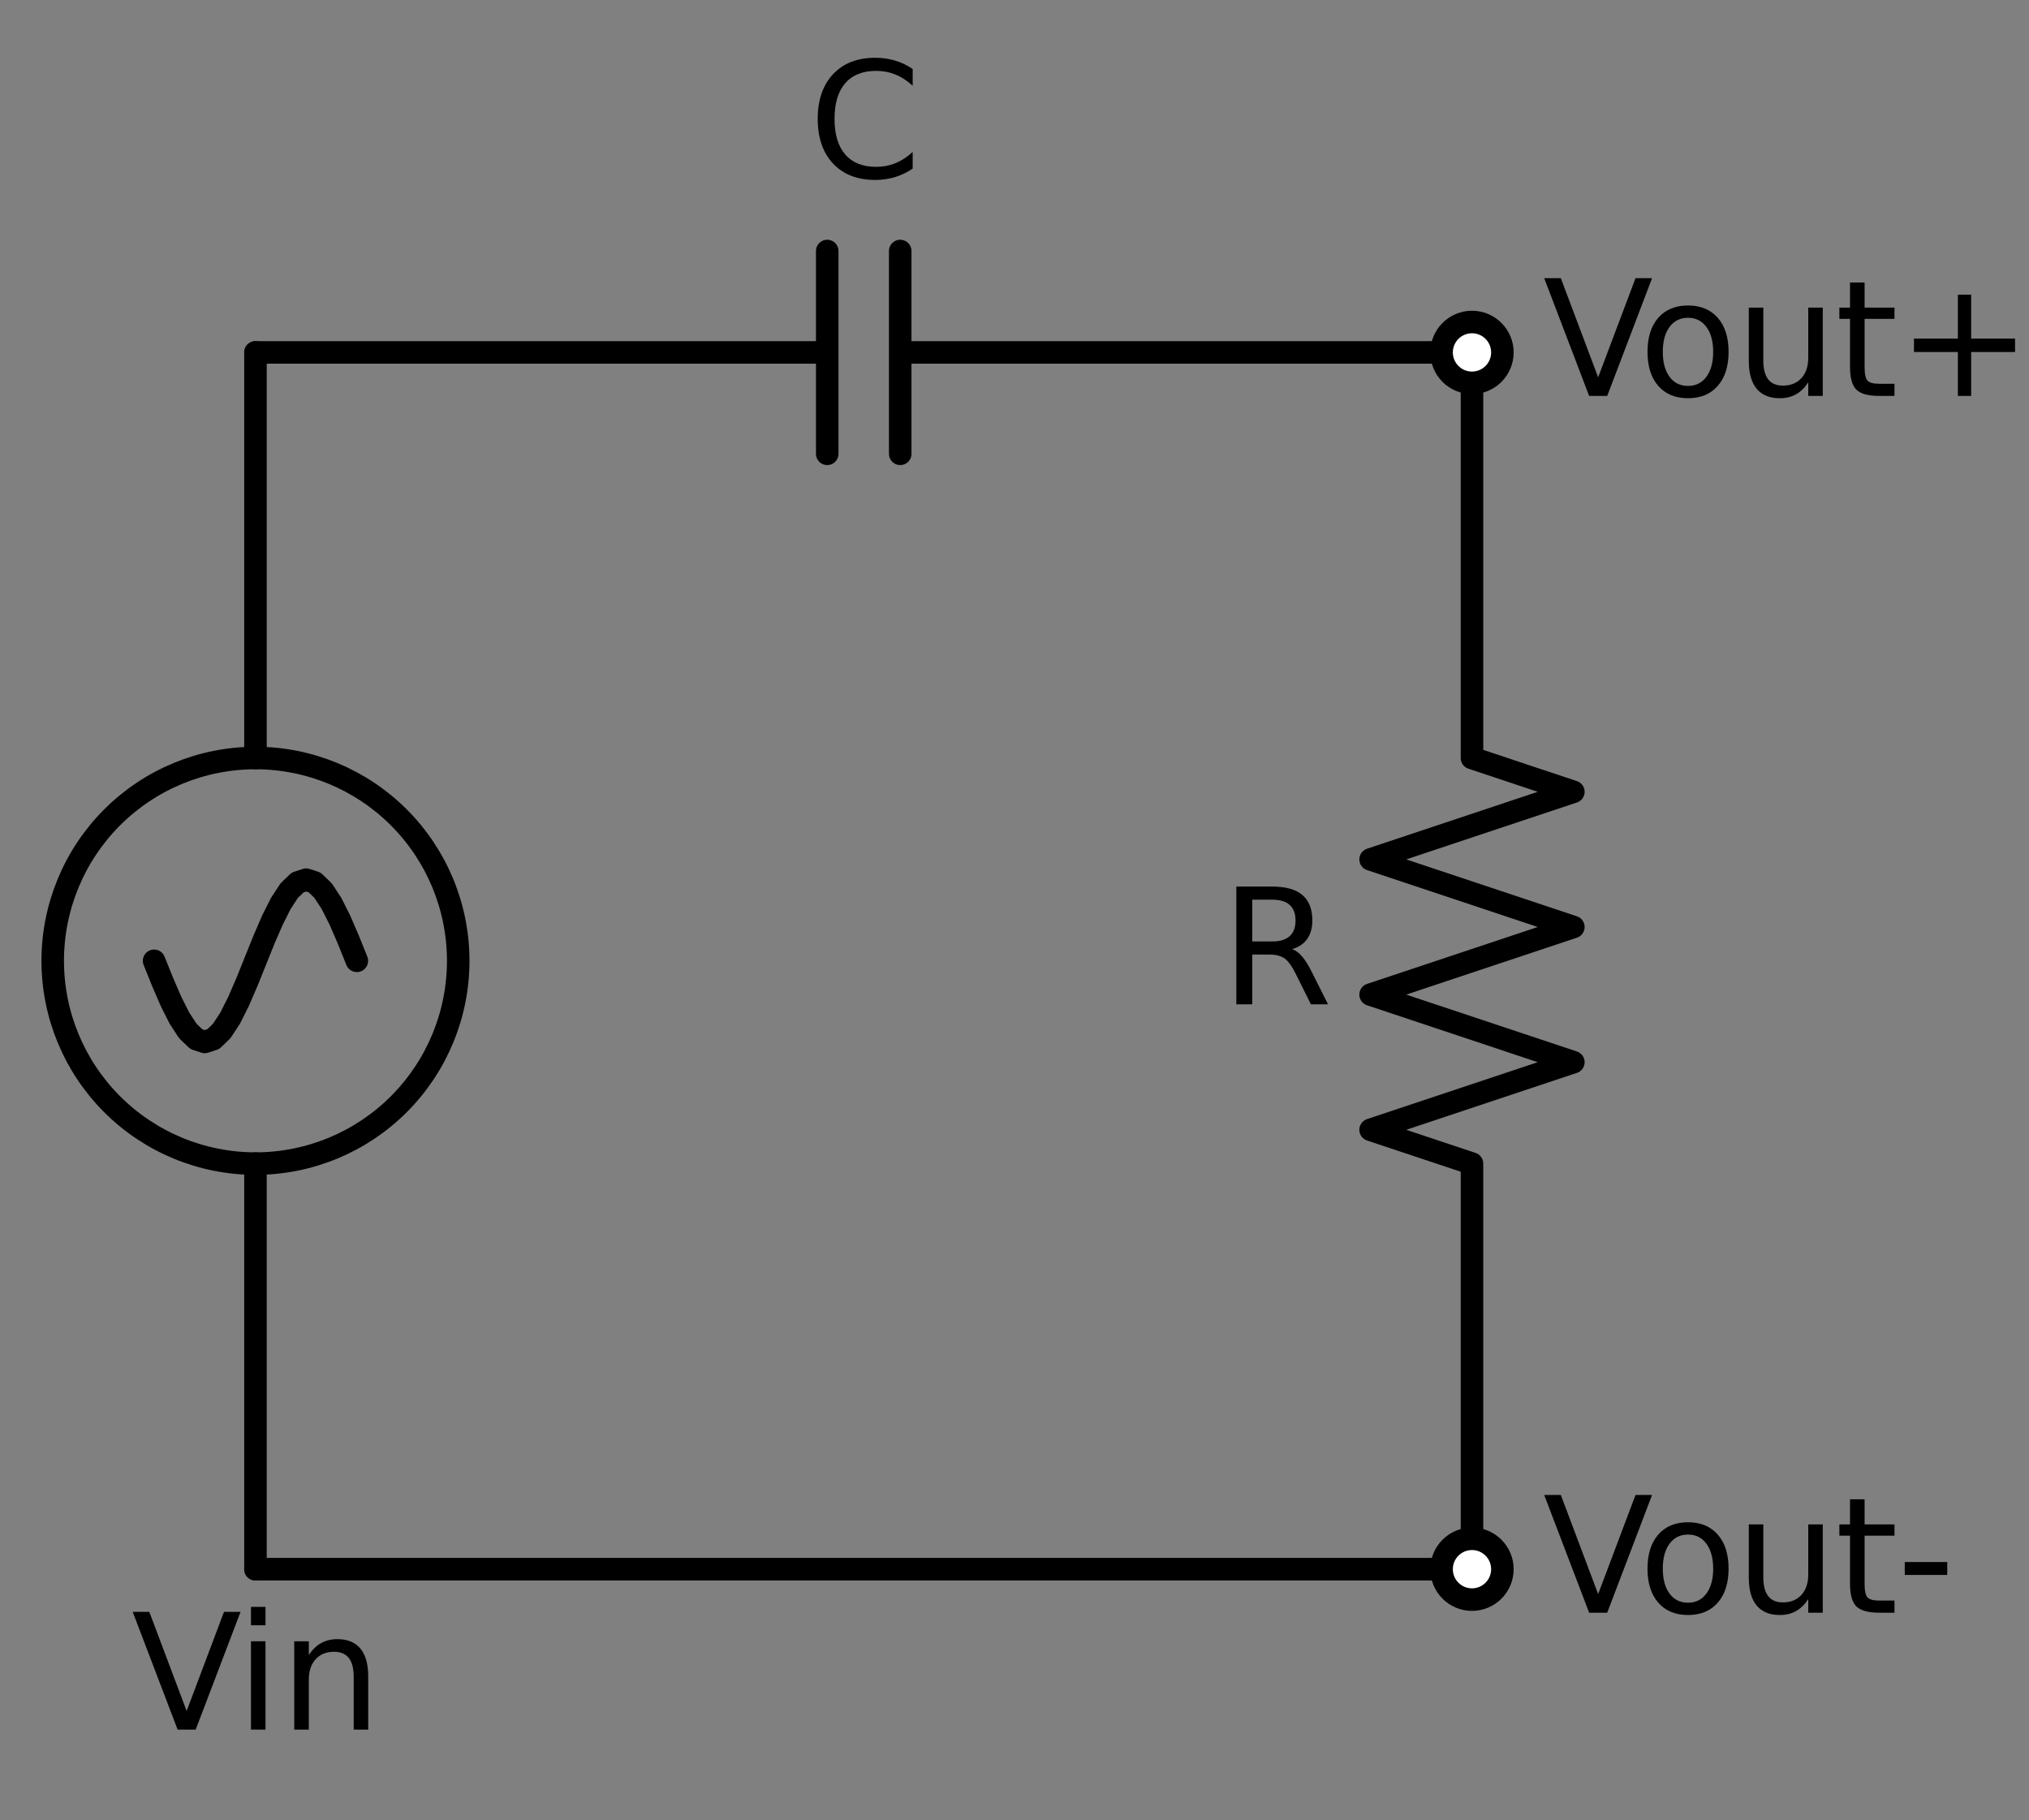 <?xml version="1.0" encoding="utf-8" standalone="no"?>
<!DOCTYPE svg PUBLIC "-//W3C//DTD SVG 1.1//EN"
  "http://www.w3.org/Graphics/SVG/1.1/DTD/svg11.dtd">
<svg xmlns:xlink="http://www.w3.org/1999/xlink" width="180.131pt" height="161.56pt" viewBox="0 0 180.131 161.56" xmlns="http://www.w3.org/2000/svg" version="1.1">
 <rect x="0" y="0" width="180.131" height="161.56" fill="#808080" stroke="none"/>
 <defs>
  <style type="text/css">*{stroke-linejoin: round; stroke-linecap: butt}</style>
 </defs>
 <g id="figure_1">
  <g id="patch_1">
   <path d="M 0 161.56 
L 180.131 161.56 
L 180.131 0 
L 0 0 
L 0 161.56 
z
" style="fill: none"/>
  </g>
  <g id="axes_1">
   <g id="patch_2">
    <path d="M 22.68 103.28 
C 27.454 103.28 32.032 101.383 35.408 98.008 
C 38.783 94.632 40.68 90.054 40.68 85.28 
C 40.68 80.506 38.783 75.928 35.408 72.552 
C 32.032 69.177 27.454 67.28 22.68 67.28 
C 17.906 67.28 13.328 69.177 9.952 72.552 
C 6.577 75.928 4.68 80.506 4.68 85.28 
C 4.68 90.054 6.577 94.632 9.952 98.008 
C 13.328 101.383 17.906 103.28 22.68 103.28 
L 22.68 103.28 
z
" clip-path="url(#pc9ce84f7f6)" style="fill: none; stroke: #000000; stroke-width: 2; stroke-linejoin: miter"/>
   </g>
   <g id="line2d_1">
    <path d="M 22.68 139.28 
L 22.68 103.28 
L 22.68 103.28 
M 22.68 67.28 
L 22.68 67.28 
L 22.68 31.28 
" clip-path="url(#pc9ce84f7f6)" style="fill: none; stroke: #000000; stroke-width: 2; stroke-linecap: round"/>
   </g>
   <g id="line2d_2">
    <path d="M 31.68 85.28 
L 30.93 83.417 
L 30.18 81.68 
L 29.43 80.189 
L 28.68 79.045 
L 27.93 78.325 
L 27.18 78.08 
L 26.43 78.325 
L 25.68 79.045 
L 24.93 80.189 
L 24.18 81.68 
L 23.43 83.417 
L 22.68 85.28 
L 21.93 87.143 
L 21.18 88.88 
L 20.43 90.371 
L 19.68 91.515 
L 18.93 92.235 
L 18.18 92.48 
L 17.43 92.235 
L 16.68 91.515 
L 15.93 90.371 
L 15.18 88.88 
L 14.43 87.143 
L 13.68 85.28 
" clip-path="url(#pc9ce84f7f6)" style="fill: none; stroke: #000000; stroke-width: 2; stroke-linecap: round"/>
   </g>
   <g id="line2d_3">
    <path d="M 22.68 31.28 
L 73.44 31.28 
M 73.44 22.28 
L 73.44 40.28 
M 79.92 22.28 
L 79.92 40.28 
M 79.92 31.28 
L 130.68 31.28 
" clip-path="url(#pc9ce84f7f6)" style="fill: none; stroke: #000000; stroke-width: 2; stroke-linecap: round"/>
   </g>
   <g id="line2d_4">
    <path d="M 130.68 31.28 
L 130.68 67.28 
L 139.68 70.28 
L 121.68 76.28 
L 139.68 82.28 
L 121.68 88.28 
L 139.68 94.28 
L 121.68 100.28 
L 130.68 103.28 
L 130.68 139.28 
" clip-path="url(#pc9ce84f7f6)" style="fill: none; stroke: #000000; stroke-width: 2; stroke-linecap: round"/>
   </g>
   <g id="line2d_5">
    <path d="M 130.68 139.28 
L 76.68 139.28 
L 22.68 139.28 
" clip-path="url(#pc9ce84f7f6)" style="fill: none; stroke: #000000; stroke-width: 2; stroke-linecap: round"/>
   </g>
   <g id="text_1">
    <!-- Vin -->
    <g transform="translate(11.668 153.518) scale(0.14 -0.14)">
     <defs>
      <path id="DejaVuSans-56" d="M 1831 0 
L 50 4666 
L 709 4666 
L 2188 738 
L 3669 4666 
L 4325 4666 
L 2547 0 
L 1831 0 
z
" transform="scale(0.016)"/>
      <path id="DejaVuSans-69" d="M 603 3500 
L 1178 3500 
L 1178 0 
L 603 0 
L 603 3500 
z
M 603 4863 
L 1178 4863 
L 1178 4134 
L 603 4134 
L 603 4863 
z
" transform="scale(0.016)"/>
      <path id="DejaVuSans-6e" d="M 3513 2113 
L 3513 0 
L 2938 0 
L 2938 2094 
Q 2938 2591 2744 2837 
Q 2550 3084 2163 3084 
Q 1697 3084 1428 2787 
Q 1159 2491 1159 1978 
L 1159 0 
L 581 0 
L 581 3500 
L 1159 3500 
L 1159 2956 
Q 1366 3272 1645 3428 
Q 1925 3584 2291 3584 
Q 2894 3584 3203 3211 
Q 3513 2838 3513 2113 
z
" transform="scale(0.016)"/>
     </defs>
     <use xlink:href="#DejaVuSans-56"/>
     <use xlink:href="#DejaVuSans-69" transform="translate(66.158 0)"/>
     <use xlink:href="#DejaVuSans-6e" transform="translate(93.941 0)"/>
    </g>
   </g>
   <g id="text_2">
    <!-- C -->
    <g transform="translate(71.792 15.768) scale(0.14 -0.14)">
     <defs>
      <path id="DejaVuSans-43" d="M 4122 4306 
L 4122 3641 
Q 3803 3938 3442 4084 
Q 3081 4231 2675 4231 
Q 1875 4231 1450 3742 
Q 1025 3253 1025 2328 
Q 1025 1406 1450 917 
Q 1875 428 2675 428 
Q 3081 428 3442 575 
Q 3803 722 4122 1019 
L 4122 359 
Q 3791 134 3420 21 
Q 3050 -91 2638 -91 
Q 1578 -91 968 557 
Q 359 1206 359 2328 
Q 359 3453 968 4101 
Q 1578 4750 2638 4750 
Q 3056 4750 3426 4639 
Q 3797 4528 4122 4306 
z
" transform="scale(0.016)"/>
     </defs>
     <use xlink:href="#DejaVuSans-43"/>
    </g>
   </g>
   <g id="text_3">
    <!-- R -->
    <g transform="translate(108.352 89.143) scale(0.14 -0.14)">
     <defs>
      <path id="DejaVuSans-52" d="M 2841 2188 
Q 3044 2119 3236 1894 
Q 3428 1669 3622 1275 
L 4263 0 
L 3584 0 
L 2988 1197 
Q 2756 1666 2539 1819 
Q 2322 1972 1947 1972 
L 1259 1972 
L 1259 0 
L 628 0 
L 628 4666 
L 2053 4666 
Q 2853 4666 3247 4331 
Q 3641 3997 3641 3322 
Q 3641 2881 3436 2590 
Q 3231 2300 2841 2188 
z
M 1259 4147 
L 1259 2491 
L 2053 2491 
Q 2509 2491 2742 2702 
Q 2975 2913 2975 3322 
Q 2975 3731 2742 3939 
Q 2509 4147 2053 4147 
L 1259 4147 
z
" transform="scale(0.016)"/>
     </defs>
     <use xlink:href="#DejaVuSans-52"/>
    </g>
   </g>
   <g id="patch_3">
    <path d="M 130.68 33.98 
C 131.396 33.98 132.083 33.696 132.589 33.189 
C 133.096 32.683 133.38 31.996 133.38 31.28 
C 133.38 30.564 133.096 29.877 132.589 29.371 
C 132.083 28.864 131.396 28.58 130.68 28.58 
C 129.964 28.58 129.277 28.864 128.771 29.371 
C 128.264 29.877 127.98 30.564 127.98 31.28 
C 127.98 31.996 128.264 32.683 128.771 33.189 
C 129.277 33.696 129.964 33.98 130.68 33.98 
z
" clip-path="url(#pc9ce84f7f6)" style="fill: #ffffff; stroke: #000000; stroke-width: 2; stroke-linejoin: miter"/>
   </g>
   <g id="text_4">
    <!-- Vout+ -->
    <g transform="translate(136.98 35.143) scale(0.14 -0.14)">
     <defs>
      <path id="DejaVuSans-6f" d="M 1959 3097 
Q 1497 3097 1228 2736 
Q 959 2375 959 1747 
Q 959 1119 1226 758 
Q 1494 397 1959 397 
Q 2419 397 2687 759 
Q 2956 1122 2956 1747 
Q 2956 2369 2687 2733 
Q 2419 3097 1959 3097 
z
M 1959 3584 
Q 2709 3584 3137 3096 
Q 3566 2609 3566 1747 
Q 3566 888 3137 398 
Q 2709 -91 1959 -91 
Q 1206 -91 779 398 
Q 353 888 353 1747 
Q 353 2609 779 3096 
Q 1206 3584 1959 3584 
z
" transform="scale(0.016)"/>
      <path id="DejaVuSans-75" d="M 544 1381 
L 544 3500 
L 1119 3500 
L 1119 1403 
Q 1119 906 1312 657 
Q 1506 409 1894 409 
Q 2359 409 2629 706 
Q 2900 1003 2900 1516 
L 2900 3500 
L 3475 3500 
L 3475 0 
L 2900 0 
L 2900 538 
Q 2691 219 2414 64 
Q 2138 -91 1772 -91 
Q 1169 -91 856 284 
Q 544 659 544 1381 
z
M 1991 3584 
L 1991 3584 
z
" transform="scale(0.016)"/>
      <path id="DejaVuSans-74" d="M 1172 4494 
L 1172 3500 
L 2356 3500 
L 2356 3053 
L 1172 3053 
L 1172 1153 
Q 1172 725 1289 603 
Q 1406 481 1766 481 
L 2356 481 
L 2356 0 
L 1766 0 
Q 1100 0 847 248 
Q 594 497 594 1153 
L 594 3053 
L 172 3053 
L 172 3500 
L 594 3500 
L 594 4494 
L 1172 4494 
z
" transform="scale(0.016)"/>
      <path id="DejaVuSans-2b" d="M 2944 4013 
L 2944 2272 
L 4684 2272 
L 4684 1741 
L 2944 1741 
L 2944 0 
L 2419 0 
L 2419 1741 
L 678 1741 
L 678 2272 
L 2419 2272 
L 2419 4013 
L 2944 4013 
z
" transform="scale(0.016)"/>
     </defs>
     <use xlink:href="#DejaVuSans-56"/>
     <use xlink:href="#DejaVuSans-6f" transform="translate(60.658 0)"/>
     <use xlink:href="#DejaVuSans-75" transform="translate(121.84 0)"/>
     <use xlink:href="#DejaVuSans-74" transform="translate(185.219 0)"/>
     <use xlink:href="#DejaVuSans-2b" transform="translate(224.428 0)"/>
    </g>
   </g>
   <g id="patch_4">
    <path d="M 130.68 141.98 
C 131.396 141.98 132.083 141.696 132.589 141.189 
C 133.096 140.683 133.38 139.996 133.38 139.28 
C 133.38 138.564 133.096 137.877 132.589 137.371 
C 132.083 136.864 131.396 136.58 130.68 136.58 
C 129.964 136.58 129.277 136.864 128.771 137.371 
C 128.264 137.877 127.98 138.564 127.98 139.28 
C 127.98 139.996 128.264 140.683 128.771 141.189 
C 129.277 141.696 129.964 141.98 130.68 141.98 
z
" clip-path="url(#pc9ce84f7f6)" style="fill: #ffffff; stroke: #000000; stroke-width: 2; stroke-linejoin: miter"/>
   </g>
   <g id="text_5">
    <!-- Vout- -->
    <g transform="translate(136.98 143.143) scale(0.14 -0.14)">
     <defs>
      <path id="DejaVuSans-2d" d="M 313 2009 
L 1997 2009 
L 1997 1497 
L 313 1497 
L 313 2009 
z
" transform="scale(0.016)"/>
     </defs>
     <use xlink:href="#DejaVuSans-56"/>
     <use xlink:href="#DejaVuSans-6f" transform="translate(60.658 0)"/>
     <use xlink:href="#DejaVuSans-75" transform="translate(121.84 0)"/>
     <use xlink:href="#DejaVuSans-74" transform="translate(185.219 0)"/>
     <use xlink:href="#DejaVuSans-2d" transform="translate(224.428 0)"/>
    </g>
   </g>
  </g>
 </g>
 <defs>
  <clipPath id="pc9ce84f7f6">
   <rect x="0" y="0" width="179.208" height="161.56"/>
  </clipPath>
 </defs>
</svg>
